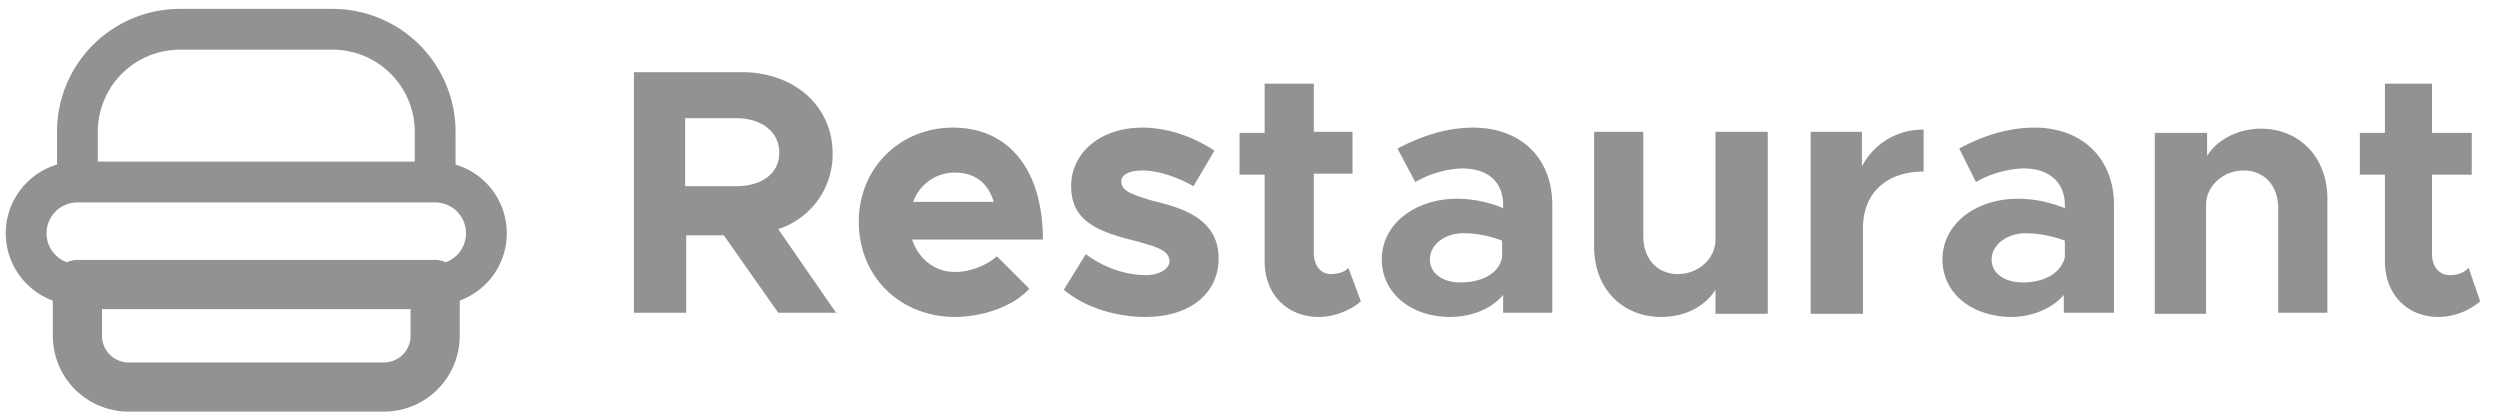 <svg xmlns="http://www.w3.org/2000/svg" width="239" height="40" fill="none"><path stroke="#929292" stroke-linecap="round" stroke-linejoin="round" stroke-width="4.7" d="M7.4 27.2h34.2V32a4.9 4.9 0 0 1-5 5H12.4a4.9 4.9 0 0 1-5-5v-4.8Z"/><path stroke="#929292" stroke-linecap="round" stroke-linejoin="round" stroke-width="3.9" d="M17.2 2.8h14.6a9.8 9.8 0 0 1 9.8 9.7v4.9H7.4v-4.9a9.8 9.8 0 0 1 9.8-9.7ZM41.6 17.4H7.4a4.9 4.9 0 1 0 0 9.8h34.2a4.9 4.9 0 0 0 0-9.8Z"/><path fill="#929292" d="m80 30-5.6-8.1a7.5 7.5 0 0 0 5.2-7.2c0-4.6-3.7-7.8-8.7-7.8H60.6v23h5v-7.4h3.6l5.2 7.4H80ZM65.5 11.3h4.9c2.4 0 4.1 1.3 4.1 3.3 0 2-1.7 3.2-4.1 3.2h-4.9v-6.5ZM91.3 26c-2 0-3.5-1.3-4.1-3.1h12.5c0-6.6-3.2-10.7-8.6-10.7-5 0-9 3.8-9 9 0 5.3 4 9.1 9.2 9.1 2.6 0 5.6-1 7.1-2.7l-3.1-3.1c-1 .9-2.6 1.5-4 1.5Zm0-9.5c2 0 3.2 1.1 3.7 2.8h-7.7a4.2 4.2 0 0 1 4-2.8Zm18.2 13.8c4.2 0 7-2.2 7-5.6 0-3.7-3.3-4.8-6.3-5.5-2.3-.7-3-1-3-1.9 0-.6.8-1 2-1 1.5 0 3.3.6 4.9 1.5l2-3.4c-2-1.3-4.4-2.2-6.9-2.2-4 0-6.8 2.4-6.8 5.6 0 3.5 2.8 4.4 6.4 5.3 1.7.5 3 .8 3 1.9 0 .7-1 1.3-2.2 1.3-2.3 0-4.3-.9-5.8-2l-2.1 3.4c2 1.7 5 2.6 7.8 2.6Zm19.4-4.7c-.3.4-1 .6-1.7.6-.9 0-1.6-.8-1.6-2v-7.6h3.7v-4h-3.7V8h-4.7v4.7h-2.4v4h2.4V25c0 3.1 2.1 5.3 5.2 5.3 1.4 0 3-.6 4-1.5l-1.2-3.2Zm12-13.4c-2.5 0-4.8.7-7.3 2l1.7 3.2a9.9 9.9 0 0 1 4.4-1.3c2.9 0 4 1.6 4 3.5v.3c-1.4-.6-3-.9-4.4-.9-4 0-7.2 2.4-7.2 5.8 0 3.3 2.9 5.5 6.5 5.5 2 0 3.9-.7 5.1-2.1v1.7h4.7V19.6c0-4.5-3-7.4-7.6-7.4ZM139.6 27c-1.6 0-2.9-.8-2.9-2.2 0-1.4 1.4-2.5 3.2-2.5 1.4 0 2.6.3 3.7.7v1.6c-.3 1.6-2 2.4-4 2.4ZM164 12.6V23v-.1c0 1.8-1.6 3.3-3.6 3.3s-3.3-1.5-3.3-3.6v-10h-4.7v11c0 4 2.7 6.7 6.4 6.7 2.3 0 4.2-1 5.2-2.6V30h5V12.6h-5Zm14 3.2v-3.2h-4.9V30h5v-8.2c0-3.3 2.2-5.4 5.8-5.4v-4a6.5 6.5 0 0 0-5.9 3.5Zm16.5-3.6c-2.4 0-4.8.7-7.2 2l1.6 3.2a9.9 9.9 0 0 1 4.5-1.3c2.8 0 4 1.6 4 3.5v.3c-1.5-.6-3-.9-4.5-.9-4 0-7.2 2.4-7.2 5.8 0 3.3 2.9 5.5 6.6 5.5 1.8 0 3.8-.7 5-2.1v1.7h4.8V19.6c0-4.5-3.1-7.4-7.6-7.4ZM193.4 27c-1.7 0-3-.8-3-2.2 0-1.4 1.5-2.5 3.2-2.5 1.4 0 2.7.3 3.8.7v1.6c-.4 1.6-2.1 2.4-4 2.4Zm22.8-14.7c-2.2 0-4.2 1-5.2 2.6v-2.2H206V30h4.9V19.6c0-1.8 1.6-3.3 3.6-3.3s3.3 1.5 3.3 3.6v10h4.7V19c0-3.9-2.6-6.7-6.4-6.7Zm19.7 13.4c-.4.4-1 .6-1.7.6-1 0-1.7-.8-1.7-2v-7.6h3.8v-4h-3.8V8H228v4.7h-2.4v4h2.4V25c0 3.1 2.1 5.3 5.1 5.3 1.5 0 3-.6 4-1.5l-1.1-3.2Z"/></svg>
